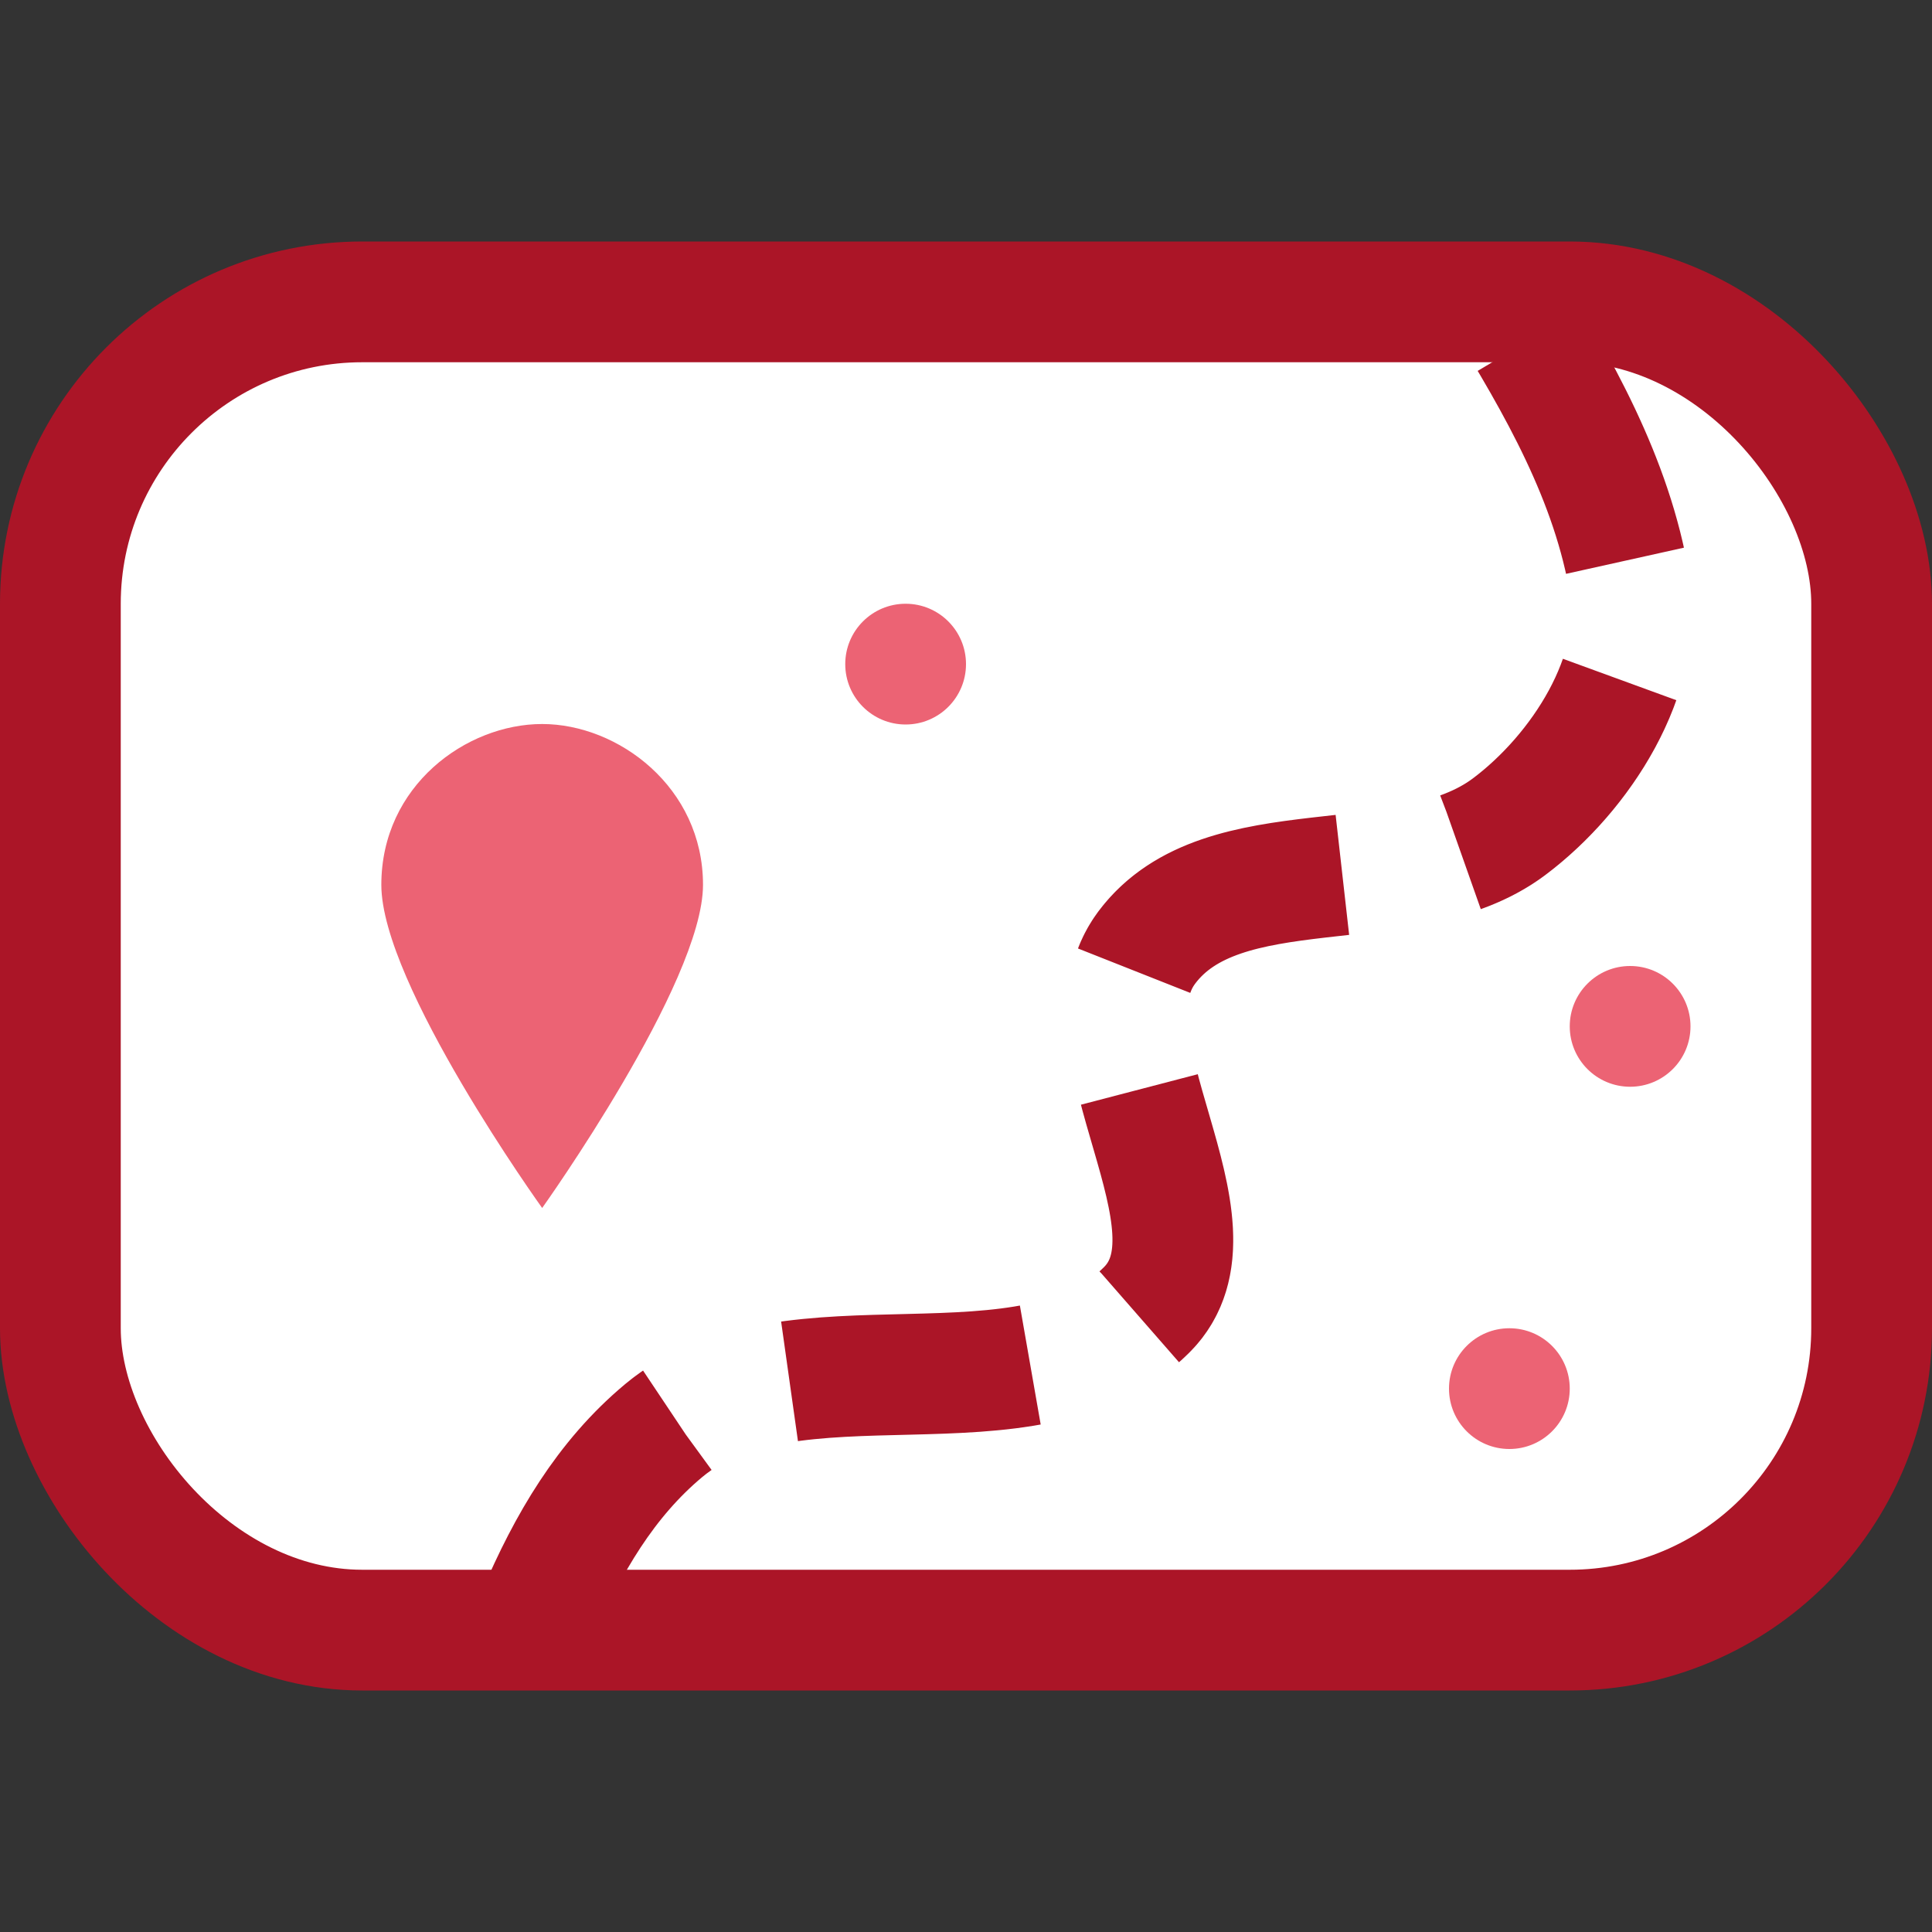 <?xml version="1.0" encoding="UTF-8" standalone="no"?>
<!-- Created with Inkscape (http://www.inkscape.org/) -->

<svg
   width="16"
   height="16"
   viewBox="0 0 16 16"
   version="1.1"
   id="svg857"
   xml:space="preserve"
   inkscape:version="1.3.2 (091e20ef0f, 2023-11-25)"
   sodipodi:docname="PluginMapView.svg"
   xmlns:inkscape="http://www.inkscape.org/namespaces/inkscape"
   xmlns:sodipodi="http://sodipodi.sourceforge.net/DTD/sodipodi-0.dtd"
   xmlns="http://www.w3.org/2000/svg"
   xmlns:svg="http://www.w3.org/2000/svg"><rect x="0" y="0" width="16" height="16" fill="#333333" stroke="none"/><sodipodi:namedview
     id="namedview859"
     pagecolor="#ffffff"
     bordercolor="#666666"
     borderopacity="1.0"
     inkscape:showpageshadow="2"
     inkscape:pageopacity="0.0"
     inkscape:pagecheckerboard="0"
     inkscape:deskcolor="#d1d1d1"
     inkscape:document-units="px"
     showgrid="true"
     inkscape:zoom="26.910887"
     inkscape:cx="8.6210462"
     inkscape:cy="8.7511051"
     inkscape:window-width="1440"
     inkscape:window-height="831"
     inkscape:window-x="0"
     inkscape:window-y="0"
     inkscape:window-maximized="1"
     inkscape:current-layer="layer1"
     showguides="true"><inkscape:grid
       type="xygrid"
       id="grid987"
       spacingx="1"
       spacingy="1"
       originx="0"
       originy="0"
       units="px"
       visible="true" /></sodipodi:namedview><defs
     id="defs854"><symbol
       viewBox="0 0 16 16"
       id="content-beside-text-img-above-center"><path
         fill="#ffffff"
         d="M 1,1 H 15 V 15 H 1 Z"
         id="path13216" /><path
         fill="#999999"
         d="M 14,2 V 14 H 2 V 2 H 14 M 15,1 H 1 v 14 h 14 z"
         id="path13218" /><path
         fill="#5599ff"
         d="m 5,3 h 6 V 9 H 5 Z"
         id="path13220" /><path
         fill="#ffffff"
         d="M 9,8 H 6 L 6.75,7 7.5,6 8.25,7 Z"
         id="path13222" /><path
         fill="#ffffff"
         d="M 10,8 H 7.333 L 8,7.333 8.667,6.667 9.333,7.333 Z"
         id="path13224" /><circle
         cx="9.5"
         cy="5.5"
         r="0.5"
         fill="#ffffff"
         id="circle13226" /><g
         id="g13232"><path
           fill="#b9b9b9"
           d="m 3,12 h 10 v 1 H 3 Z"
           id="path13228" /><path
           fill="#666666"
           d="m 3,10 h 10 v 1 H 3 Z"
           id="path13230" /></g></symbol><symbol
       viewBox="0 0 16 16"
       id="content-beside-text-img-above-right"><path
         fill="#ffffff"
         d="M 1,1 H 15 V 15 H 1 Z"
         id="path13254" /><path
         fill="#999999"
         d="M 14,2 V 14 H 2 V 2 H 14 M 15,1 H 1 v 14 h 14 z"
         id="path13256" /><path
         fill="#5599ff"
         d="m 7,3 h 6 V 9 H 7 Z"
         id="path13258" /><path
         fill="#ffffff"
         d="M 11,8 H 8 L 8.75,7 9.5,6 10.25,7 Z"
         id="path13260" /><path
         fill="#ffffff"
         d="M 12,8 H 9.333 L 10,7.333 10.667,6.667 11.333,7.333 Z"
         id="path13262" /><circle
         cx="11.5"
         cy="5.5"
         r="0.5"
         fill="#ffffff"
         id="circle13264" /><g
         id="g13270"><path
           fill="#b9b9b9"
           d="m 3,12 h 10 v 1 H 3 Z"
           id="path13266" /><path
           fill="#666666"
           d="m 3,10 h 10 v 1 H 3 Z"
           id="path13268" /></g></symbol></defs><g
     inkscape:label="Layer 1"
     inkscape:groupmode="layer"
     id="layer1"><rect
       style="fill:#ffffff;fill-opacity:1;stroke:#ab1527;stroke-linecap:round;stroke-linejoin:round;stroke-opacity:1;paint-order:fill markers stroke"
       id="rect1"
       width="15"
       height="11"
       x="0.5"
       y="2.5"
       rx="2.5"
       ry="2.5" /><path
       style="fill:#ec6374;fill-opacity:1;stroke:none;stroke-width:1px;stroke-linecap:butt;stroke-linejoin:miter;stroke-opacity:1"
       d="m 4.49,10.004 c 0,0 -1.332,-1.853 -1.332,-2.676 0,-0.822 0.704,-1.332 1.332,-1.332 0.628,0 1.332,0.522 1.332,1.332 0,0.81 -1.332,2.676 -1.332,2.676 z"
       id="path475"
       sodipodi:nodetypes="czzzc" /><path
       style="fill:none;stroke:#ab1527;stroke-width:1px;stroke-linecap:butt;stroke-linejoin:miter;stroke-dasharray:2, 1;stroke-dashoffset:0;stroke-opacity:1"
       d="m 4.452,13.372 c 0.25,-0.586 0.563,-1.123 1.045,-1.525 1.056,-0.88 3.028,-0.028 4,-1 0.707,-0.707 -0.6,-2.2 0,-3 0.632,-0.843 2.157,-0.368 3,-1 0.596,-0.447 1.123,-1.265 1,-2 -0.146,-0.876 -0.591,-1.654 -1.068,-2.423"
       id="path1612"
       sodipodi:nodetypes="csssssc" /><circle
       style="fill:#ec6374;fill-opacity:1;stroke:none;stroke-linecap:round;stroke-linejoin:round;stroke-dasharray:2, 1;stroke-dashoffset:0;stroke-opacity:1;paint-order:fill markers stroke"
       id="path1946"
       cx="7.5"
       cy="5.5"
       r="0.5" /><circle
       style="fill:#ec6374;fill-opacity:1;stroke:none;stroke-linecap:round;stroke-linejoin:round;stroke-dasharray:2, 1;stroke-dashoffset:0;stroke-opacity:1;paint-order:fill markers stroke"
       id="path1946-3"
       cx="12.5"
       cy="11.5"
       r="0.5" /><circle
       style="fill:#ec6374;fill-opacity:1;stroke:none;stroke-linecap:round;stroke-linejoin:round;stroke-dasharray:2, 1;stroke-dashoffset:0;stroke-opacity:1;paint-order:fill markers stroke"
       id="path1946-6"
       cx="13.5"
       cy="8.5"
       r="0.5" /></g></svg>

